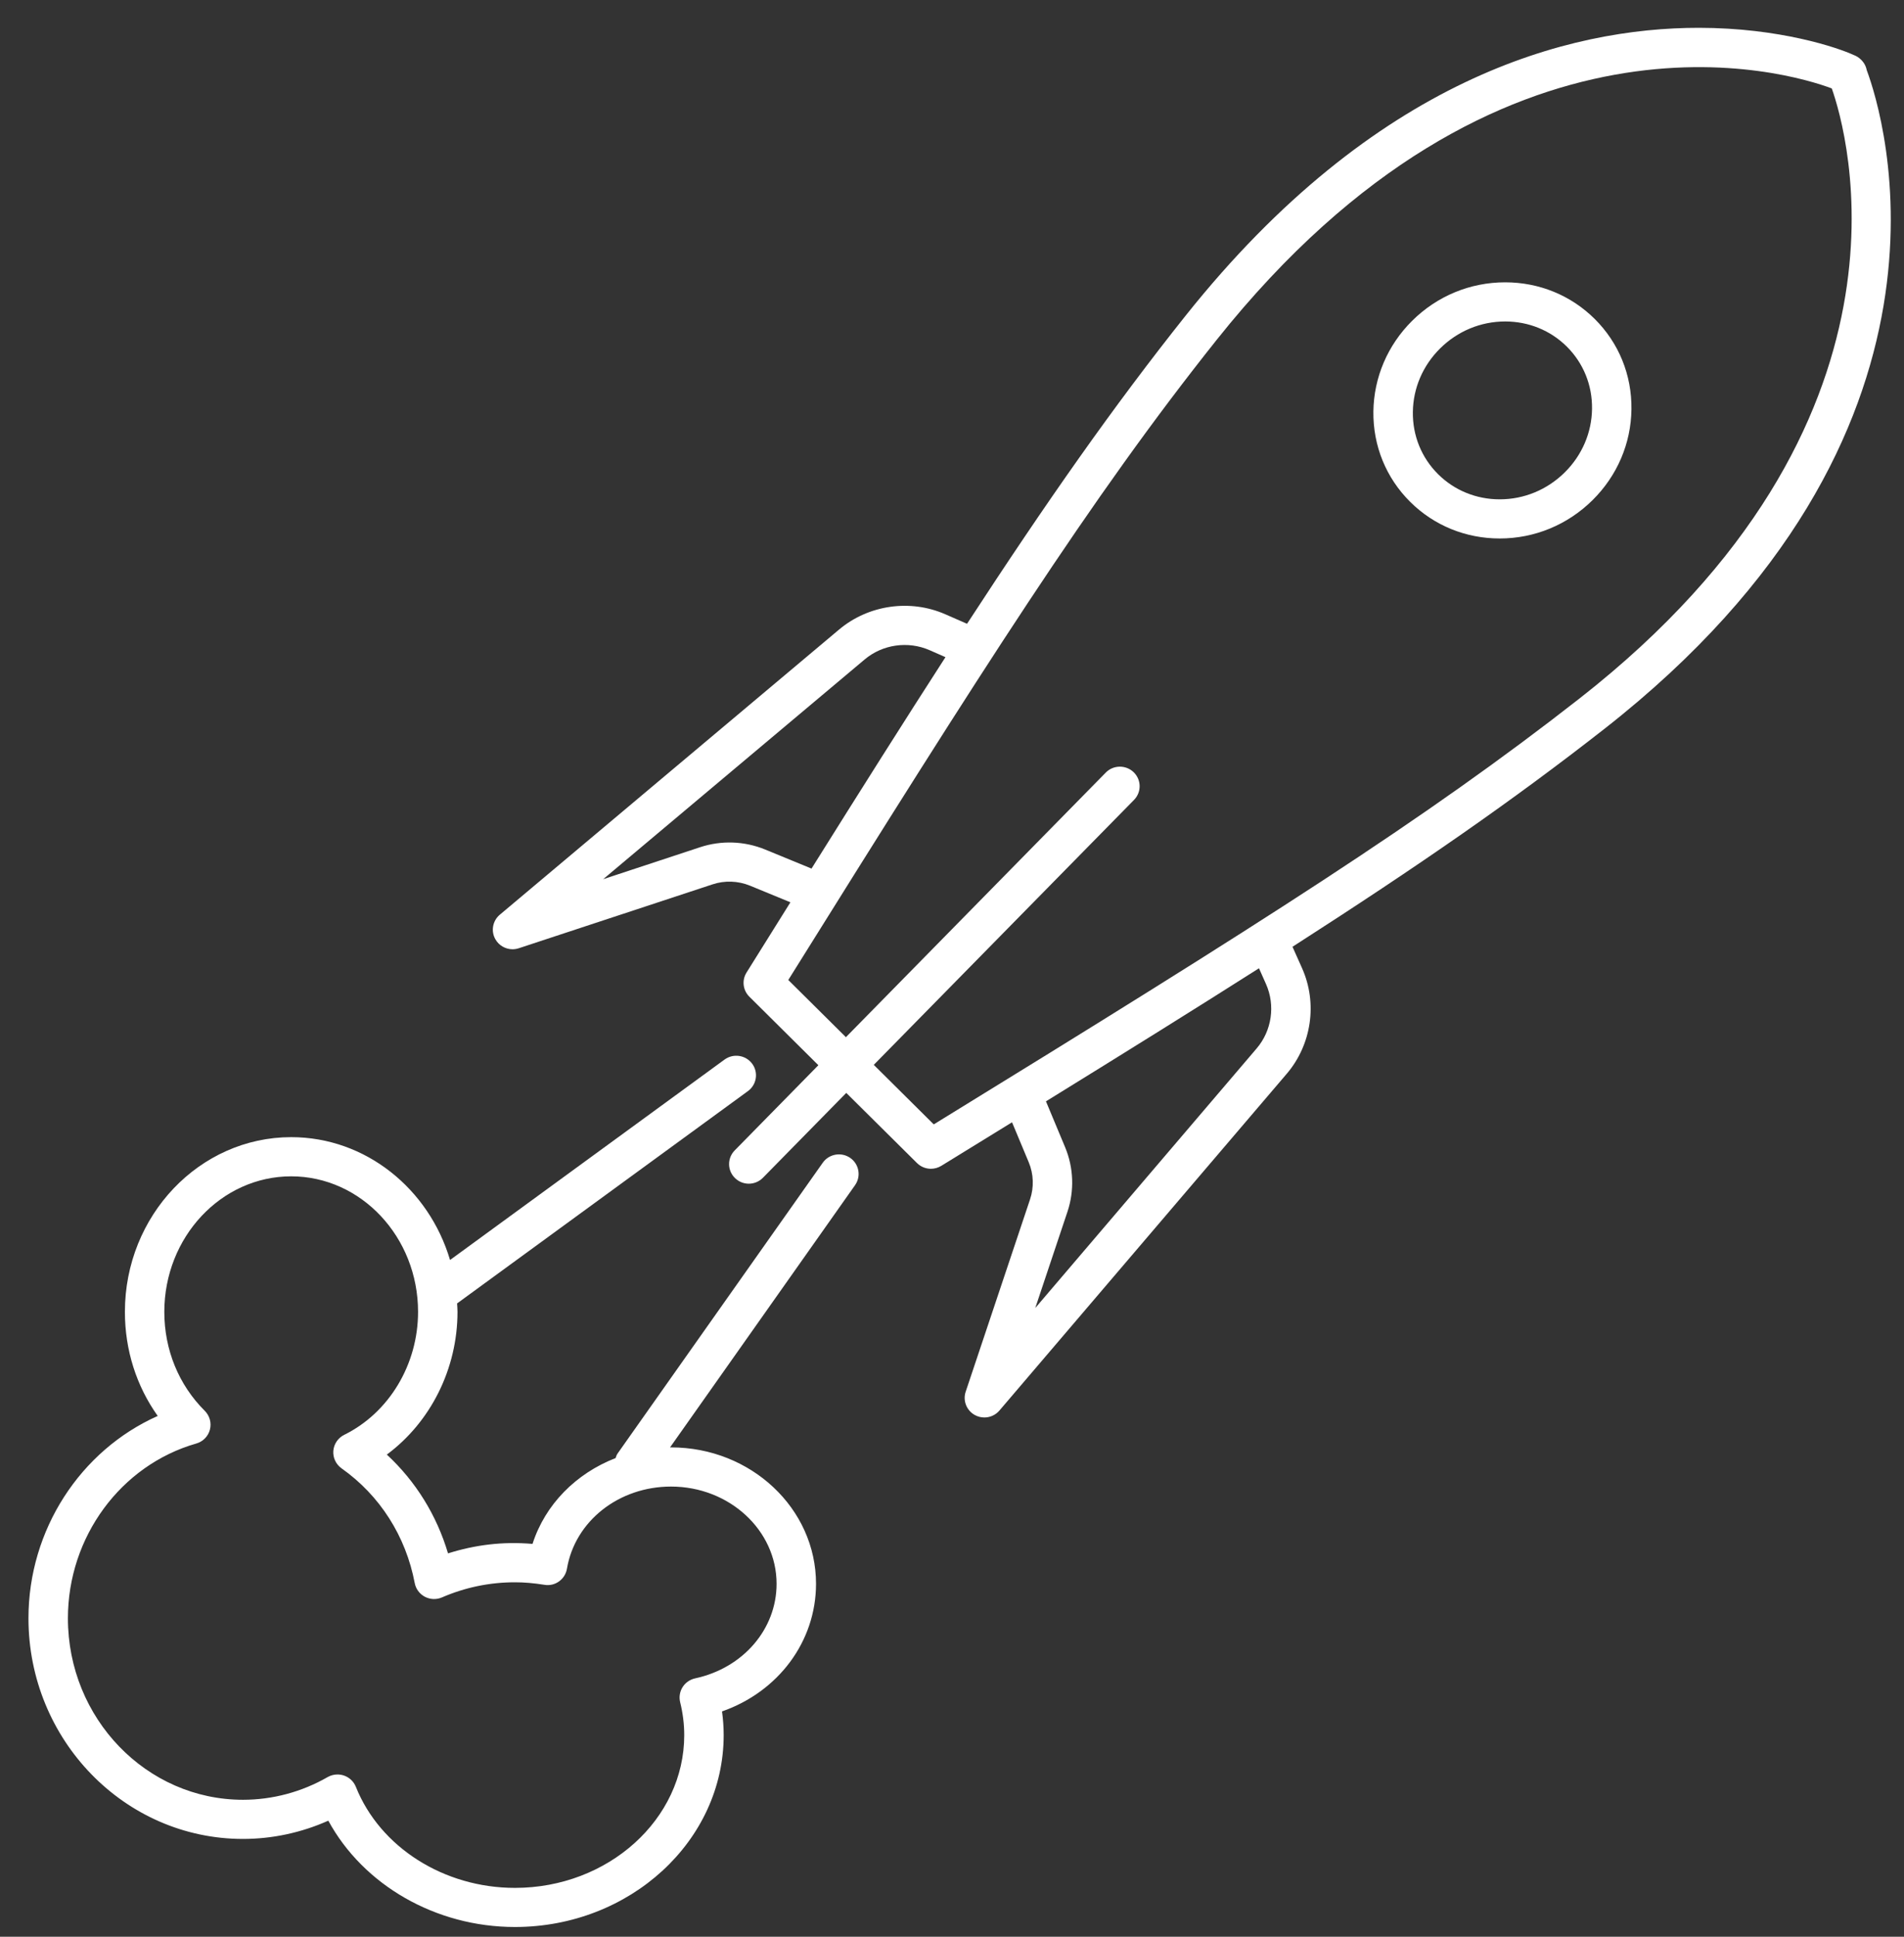 <?xml version="1.0" encoding="UTF-8" standalone="no"?>
<svg width="60px" height="61px" viewBox="0 0 60 61" version="1.1" xmlns="http://www.w3.org/2000/svg" xmlns:xlink="http://www.w3.org/1999/xlink">
    <rect x="0" y="0" width="60" height="61" fill="#333333" stroke="none"/>
    <!-- Generator: Sketch 39.1 (31720) - http://www.bohemiancoding.com/sketch -->
    <title>deploy</title>
    <desc>Created with Sketch.</desc>
    <defs></defs>
    <g id="Welcome" stroke="none" stroke-width="1" fill="none" fill-rule="evenodd">
        <g id="Aloha---Desktop" transform="translate(-1012, -1580)" fill="#FFFFFF">
            <g id="Our-Process" transform="translate(0, 1337)">
                <g id="Deploy" transform="translate(973.656, 207)">
                    <g id="deploy" transform="translate(39.068, 36.26)">
                        <g id="Group">
                            <path d="M58.101,1.947 C58.076,1.815 58.007,1.696 57.907,1.606 C57.844,1.546 57.768,1.5 57.685,1.47 C57.189,1.242 55.36,0.616 52.806,0.616 C48.727,0.616 42.613,2.188 36.642,9.677 C34.362,12.539 32.265,15.529 29.75,19.387 L29.069,19.089 C27.96,18.601 26.645,18.79 25.719,19.567 L15.026,28.55 C14.8,28.741 14.74,29.065 14.886,29.322 C14.998,29.521 15.208,29.638 15.428,29.638 C15.492,29.638 15.559,29.627 15.624,29.606 L21.73,27.594 C22.116,27.466 22.535,27.482 22.912,27.636 L24.184,28.159 C23.736,28.874 23.28,29.606 22.801,30.372 C22.649,30.616 22.686,30.93 22.89,31.132 L25.065,33.29 L22.428,35.974 C22.188,36.219 22.193,36.608 22.439,36.846 C22.559,36.963 22.716,37.022 22.873,37.022 C23.034,37.022 23.196,36.959 23.318,36.835 L25.944,34.162 L28.172,36.371 C28.292,36.49 28.451,36.552 28.611,36.552 C28.724,36.552 28.837,36.521 28.938,36.46 C29.711,35.984 30.449,35.531 31.168,35.088 L31.693,36.344 C31.849,36.717 31.864,37.133 31.735,37.517 L29.707,43.574 C29.613,43.854 29.733,44.161 29.992,44.306 C30.087,44.359 30.192,44.385 30.296,44.385 C30.474,44.385 30.649,44.309 30.77,44.167 L39.825,33.559 C40.609,32.641 40.799,31.336 40.308,30.236 L40.006,29.56 C44.018,26.985 46.962,24.944 49.826,22.703 C61.731,13.392 58.641,3.391 58.101,1.947 L58.101,1.947 Z M23.389,26.497 C22.735,26.229 22.008,26.203 21.338,26.424 L18.284,27.431 L26.524,20.51 C27.088,20.035 27.889,19.921 28.567,20.217 L29.07,20.438 C27.8,22.404 26.415,24.596 24.849,27.097 L23.389,26.497 L23.389,26.497 Z M39.172,30.736 C39.47,31.407 39.355,32.202 38.876,32.762 L31.9,40.937 L32.914,37.906 C33.136,37.242 33.11,36.519 32.84,35.872 L32.237,34.428 C34.787,32.855 36.998,31.478 38.95,30.237 L39.172,30.736 L39.172,30.736 Z M49.056,21.735 C44.187,25.544 39.075,28.78 28.701,35.154 L26.811,33.279 L35.012,24.934 C35.252,24.689 35.247,24.3 35.001,24.062 C34.755,23.825 34.361,23.829 34.122,24.073 L25.933,32.407 L24.117,30.606 C30.23,20.817 33.651,15.418 37.617,10.443 C46.546,-0.76 55.669,2.023 57,2.525 C57.482,3.886 60.151,13.057 49.056,21.735 L49.056,21.735 Z" id="Shape"></path>
                            <path d="M46.708,8.632 C45.606,8.632 44.565,9.062 43.776,9.844 C43.003,10.612 42.569,11.627 42.555,12.701 C42.542,13.781 42.954,14.793 43.716,15.548 C44.464,16.291 45.465,16.7 46.535,16.7 C47.637,16.7 48.678,16.269 49.466,15.488 C50.24,14.72 50.674,13.705 50.687,12.631 C50.701,11.55 50.289,10.539 49.527,9.783 C48.778,9.041 47.778,8.632 46.708,8.632 L46.708,8.632 Z M48.588,14.616 C48.035,15.164 47.306,15.467 46.536,15.467 C45.797,15.467 45.109,15.186 44.595,14.676 C44.072,14.157 43.789,13.461 43.799,12.716 C43.808,11.965 44.113,11.255 44.656,10.716 C45.209,10.168 45.938,9.865 46.708,9.865 C47.447,9.865 48.135,10.146 48.649,10.655 C49.172,11.175 49.455,11.87 49.445,12.616 C49.436,13.366 49.131,14.077 48.588,14.616 L48.588,14.616 Z" id="Shape"></path>
                            <path d="M25.203,36.362 L18.736,45.523 C18.705,45.567 18.692,45.616 18.674,45.664 C17.433,46.146 16.458,47.119 16.057,48.367 C15.115,48.286 14.246,48.398 13.394,48.665 C13.038,47.464 12.374,46.394 11.466,45.554 C12.842,44.534 13.693,42.855 13.693,41.058 C13.693,40.969 13.685,40.881 13.68,40.793 L22.846,34.105 C23.122,33.903 23.182,33.517 22.979,33.243 C22.775,32.969 22.387,32.91 22.11,33.111 L13.458,39.425 C12.794,37.186 10.801,35.556 8.453,35.556 C5.563,35.556 3.212,38.025 3.212,41.059 C3.212,42.259 3.574,43.394 4.246,44.337 C1.808,45.424 0.173,47.924 0.173,50.709 C0.173,54.541 3.205,57.659 6.933,57.659 C7.857,57.659 8.775,57.462 9.622,57.084 C10.724,59.111 13.004,60.433 15.503,60.433 C19.13,60.433 22.081,57.722 22.081,54.388 C22.081,54.142 22.063,53.893 22.029,53.643 C23.8,53.024 24.991,51.444 24.991,49.623 C24.991,47.254 22.942,45.327 20.422,45.327 C20.411,45.327 20.401,45.329 20.39,45.329 L26.221,37.068 C26.417,36.79 26.35,36.405 26.068,36.209 C25.788,36.016 25.399,36.083 25.203,36.362 L25.203,36.362 Z M23.748,49.624 C23.748,51.052 22.693,52.277 21.182,52.602 C21.018,52.638 20.875,52.737 20.786,52.878 C20.698,53.018 20.67,53.189 20.709,53.351 C20.795,53.699 20.838,54.048 20.838,54.389 C20.838,57.042 18.444,59.201 15.503,59.201 C13.265,59.201 11.25,57.922 10.49,56.018 C10.423,55.851 10.287,55.722 10.116,55.663 C10.05,55.641 9.98,55.629 9.912,55.629 C9.804,55.629 9.696,55.657 9.601,55.711 C8.786,56.18 7.863,56.426 6.933,56.426 C3.89,56.426 1.416,53.862 1.416,50.71 C1.416,48.151 3.08,45.887 5.462,45.205 C5.673,45.145 5.837,44.978 5.891,44.767 C5.946,44.556 5.884,44.332 5.73,44.177 C4.907,43.358 4.454,42.251 4.454,41.059 C4.454,38.705 6.247,36.79 8.452,36.79 C10.657,36.79 12.45,38.704 12.45,41.059 C12.45,42.715 11.537,44.235 10.123,44.932 C9.928,45.028 9.798,45.22 9.78,45.435 C9.763,45.652 9.862,45.86 10.039,45.987 C11.246,46.839 12.065,48.123 12.345,49.601 C12.38,49.786 12.498,49.944 12.665,50.032 C12.833,50.12 13.03,50.127 13.204,50.052 C13.934,49.736 14.707,49.576 15.503,49.576 C15.795,49.576 16.098,49.602 16.431,49.655 C16.769,49.714 17.086,49.482 17.142,49.148 C17.396,47.649 18.775,46.561 20.422,46.561 C22.256,46.561 23.748,47.935 23.748,49.624 L23.748,49.624 Z" id="Shape"></path>
                        </g>
                    </g>
                </g>
            </g>
        </g>
    </g>
</svg>